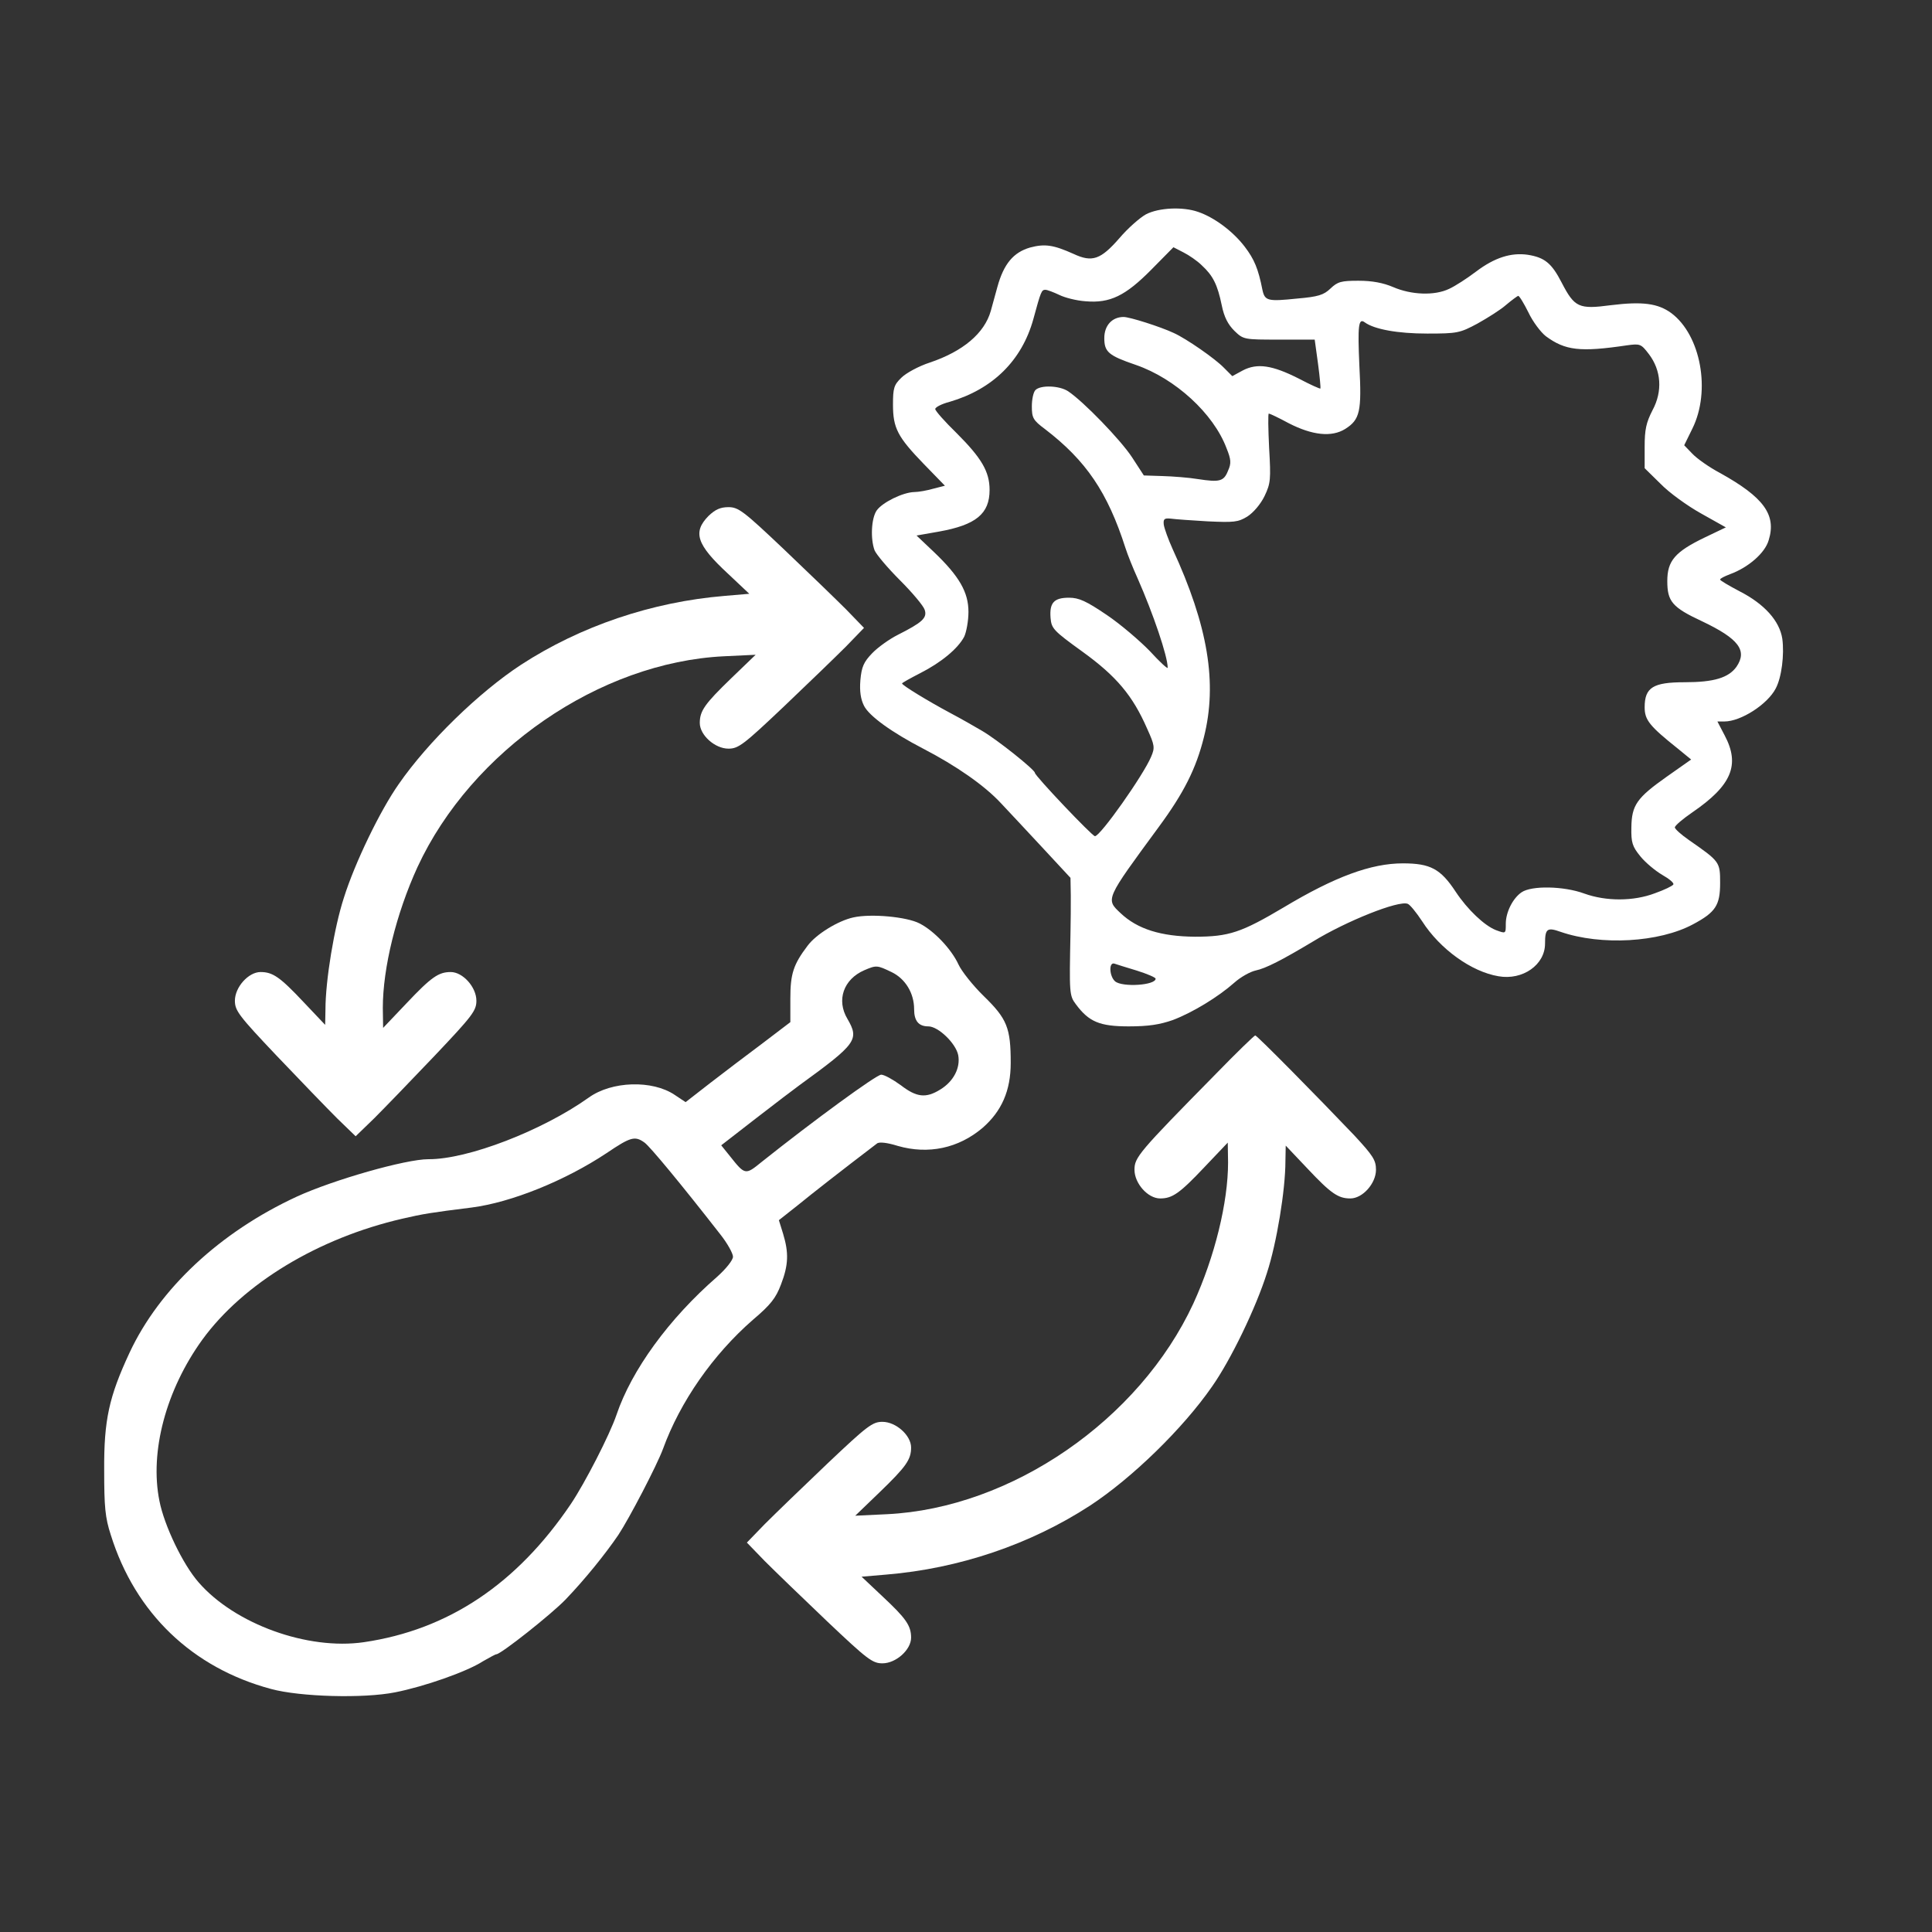 <svg xmlns="http://www.w3.org/2000/svg" version="1.0" width="640" height="640" preserveAspectRatio="xMidYMid meet"><rect width="100%" height="100%" fill="#333333" stroke="none"/><rect id="backgroundrect" width="100%" height="100%" x="0" y="0" fill="none" stroke="none"/>


<g class="currentLayer" style=""><title>Layer 1</title><g transform="translate(0,640) scale(0.1,-0.1) " fill="#ffffff" stroke="none" id="svg_1" class="" fill-opacity="1">
<path d="M3796.13,5690 c-20,-11 -60,-46 -88,-79 c-62,-71 -90,-81 -152,-52 c-67,30 -95,34 -144,21 c-55,-16 -87,-54 -108,-130 c-8,-30 -18,-66 -22,-80 c-21,-74 -92,-134 -202,-171 c-37,-12 -79,-35 -94,-50 c-25,-24 -28,-35 -28,-89 c0,-78 15,-107 102,-197 l70,-72 l-39,-10 c-21,-6 -49,-11 -63,-11 c-37,-1 -105,-34 -124,-61 c-18,-26 -21,-94 -7,-132 c6,-14 43,-58 84,-99 c41,-41 78,-85 82,-98 c9,-27 -8,-42 -89,-83 c-28,-14 -67,-42 -85,-61 c-28,-29 -35,-45 -39,-89 c-3,-37 1,-63 12,-85 c17,-34 92,-88 196,-142 c110,-57 203,-122 257,-180 c28,-30 92,-98 141,-151 l90,-97 l1,-58 c0,-33 0,-88 -1,-124 c-4,-200 -4,-208 18,-237 c43,-58 79,-73 175,-73 c66,0 103,6 146,21 c66,25 151,77 204,124 c20,18 52,36 70,40 c34,7 88,35 190,96 c111,68 284,137 314,125 c7,-2 29,-29 48,-58 c59,-92 163,-167 253,-182 c80,-14 154,38 154,108 c0,50 7,55 52,39 c134,-46 326,-35 438,25 c75,40 90,63 90,137 c0,70 -1,71 -103,142 c-26,18 -47,37 -47,42 c0,6 26,28 58,50 c130,89 159,157 107,255 l-24,46 l23,0 c55,0 143,57 170,109 c20,37 29,113 22,165 c-9,59 -59,115 -141,157 c-36,19 -65,36 -65,39 c0,4 15,11 33,18 c60,22 116,70 128,113 c26,84 -17,142 -161,222 c-36,19 -77,48 -92,64 l-27,28 l27,55 c62,125 28,310 -70,383 c-44,32 -95,39 -200,26 c-106,-14 -120,-8 -163,75 c-33,64 -56,83 -112,92 c-55,8 -110,-9 -172,-56 c-29,-22 -69,-48 -89,-57 c-48,-23 -125,-20 -185,6 c-33,14 -69,21 -115,21 c-57,0 -69,-3 -93,-26 c-22,-21 -40,-27 -110,-33 c-97,-10 -107,-8 -115,28 c-14,71 -27,102 -59,144 c-39,51 -101,97 -154,115 c-51,18 -131,14 -173,-8 zm185,-169 c37,-34 52,-64 66,-132 c8,-40 21,-64 42,-85 c30,-29 32,-29 148,-29 l118,0 l11,-80 c6,-44 9,-81 8,-82 c-1,-2 -34,13 -72,33 c-87,44 -137,52 -185,27 l-35,-19 l-28,28 c-29,30 -124,96 -166,115 c-45,21 -146,53 -166,53 c-38,0 -64,-28 -64,-70 c0,-46 14,-58 105,-89 c130,-45 257,-161 300,-276 c15,-37 16,-50 5,-74 c-14,-36 -28,-39 -100,-28 c-30,5 -83,9 -117,10 l-62,2 l-39,60 c-38,58 -161,185 -212,219 c-29,19 -91,21 -108,4 c-7,-7 -12,-31 -12,-54 c0,-38 4,-46 43,-75 c137,-105 208,-210 267,-394 c7,-22 25,-67 40,-100 c52,-118 100,-259 100,-297 c0,-5 -27,20 -59,55 c-33,34 -97,89 -143,120 c-68,46 -92,57 -125,57 c-50,0 -65,-17 -61,-67 c3,-35 9,-42 106,-112 c112,-81 166,-145 214,-255 c25,-55 26,-63 13,-93 c-25,-60 -168,-263 -186,-263 c-9,0 -199,200 -199,210 c0,10 -125,110 -175,139 c-22,13 -69,40 -105,59 c-73,39 -160,92 -160,98 c0,2 27,17 60,34 c69,35 125,81 146,121 c7,15 14,52 14,82 c0,65 -30,118 -115,199 l-57,54 l74,13 c123,22 168,59 168,138 c0,61 -27,106 -109,188 c-39,38 -71,74 -71,80 c0,6 21,17 48,24 c143,42 239,137 277,274 c25,92 27,97 40,97 c6,0 27,-8 46,-17 c18,-9 57,-19 87,-21 c81,-7 132,18 218,105 l73,74 l33,-17 c18,-9 46,-28 61,-43 zm1082,-156 c14,-30 41,-66 58,-79 c64,-47 113,-53 268,-30 c44,6 47,5 73,-29 c41,-54 46,-123 12,-186 c-21,-41 -26,-64 -26,-121 l0,-71 l53,-52 c28,-29 89,-73 134,-98 l82,-46 l-69,-33 c-100,-48 -125,-78 -125,-145 c0,-67 16,-87 115,-133 c122,-58 151,-97 114,-151 c-26,-36 -74,-51 -171,-51 c-105,0 -133,-17 -133,-83 c0,-42 16,-62 110,-137 l44,-36 l-81,-57 c-99,-70 -116,-94 -117,-168 c-1,-50 3,-63 30,-96 c17,-21 50,-48 72,-61 c23,-13 40,-27 37,-32 c-3,-5 -30,-18 -61,-29 c-71,-27 -162,-27 -234,-1 c-68,25 -175,27 -208,4 c-29,-20 -52,-66 -52,-104 c0,-34 0,-33 -33,-21 c-38,15 -94,68 -133,127 c-50,76 -84,94 -175,94 c-105,0 -225,-44 -395,-146 c-140,-83 -181,-97 -294,-97 c-112,1 -190,25 -246,78 c-50,47 -51,44 126,285 c84,114 124,194 150,298 c45,179 14,368 -104,624 c-14,31 -27,67 -29,80 c-2,19 2,22 23,20 c14,-2 69,-6 122,-9 c87,-4 101,-3 132,16 c20,13 44,41 57,68 c20,42 21,55 15,159 c-3,63 -4,114 -1,114 c3,0 33,-14 66,-32 c78,-40 142,-47 187,-19 c49,31 55,58 47,209 c-6,134 -3,160 18,144 c32,-23 109,-37 207,-37 c100,0 108,2 166,33 c34,19 77,46 95,62 c19,16 37,29 40,30 c4,0 19,-25 34,-55 zm-1298,-2180 c35,-11 63,-23 63,-27 c0,-22 -110,-29 -134,-9 c-19,16 -22,64 -3,59 c6,-2 40,-13 74,-23 z" id="svg_2" fill="#ffffff" fill-opacity="1"/>
<path d="M2347.13,4691 c-53,-54 -40,-95 65,-192 l70,-66 l-82,-7 c-241,-20 -477,-100 -674,-228 c-139,-91 -308,-255 -405,-395 c-62,-88 -146,-262 -182,-377 c-32,-98 -61,-274 -61,-370 l-1,-51 l-72,76 c-78,83 -102,99 -142,99 c-40,0 -85,-50 -85,-95 c0,-33 13,-50 139,-183 c77,-81 167,-174 200,-207 l61,-59 l61,59 c33,33 123,126 200,207 c126,133 139,150 139,183 c0,45 -45,95 -85,95 c-40,0 -64,-16 -147,-104 l-77,-81 l-1,66 c0,132 44,312 115,467 c179,386 603,678 1015,698 l105,5 l-81,-78 c-88,-85 -104,-108 -104,-148 c0,-40 50,-85 95,-85 c33,0 50,13 183,139 c81,77 174,167 207,200 l59,61 l-59,61 c-33,33 -126,123 -207,200 c-133,126 -150,139 -183,139 c-27,0 -44,-8 -66,-29 z" id="svg_3" fill="#ffffff" fill-opacity="1"/>
<path d="M2827.13,3361 c-51,-11 -124,-56 -152,-94 c-47,-62 -57,-93 -57,-175 l0,-78 l-92,-70 c-51,-38 -130,-98 -174,-132 l-81,-63 l-36,24 c-74,50 -209,46 -285,-9 c-153,-109 -401,-205 -531,-204 c-75,0 -314,-68 -436,-124 c-255,-118 -455,-305 -554,-517 c-68,-146 -85,-223 -84,-389 c0,-121 3,-157 22,-215 c81,-259 270,-440 531,-510 c96,-26 306,-32 411,-11 c96,19 237,68 291,103 c21,12 41,23 44,23 c15,0 183,133 230,182 c65,68 131,150 174,213 c37,56 128,231 148,285 c57,157 166,313 298,428 c59,50 76,72 93,117 c25,65 26,105 7,168 l-14,45 l62,49 c49,40 141,112 263,205 c7,6 34,3 69,-8 c101,-29 201,-8 281,60 c63,55 93,123 93,215 c0,116 -12,146 -89,221 c-36,35 -74,83 -84,105 c-23,50 -80,111 -129,136 c-42,22 -161,33 -219,20 zm126,-181 c46,-22 75,-70 75,-123 c0,-39 15,-57 47,-57 c33,0 91,-56 99,-95 c8,-42 -15,-87 -59,-114 c-48,-30 -79,-26 -131,14 c-26,19 -55,35 -65,35 c-16,0 -224,-152 -396,-289 c-54,-44 -55,-44 -105,19 l-29,36 l116,90 c63,49 128,98 143,109 c190,138 199,151 159,220 c-37,62 -13,131 56,161 c40,17 42,17 90,-6 zm-818,-565 c18,-13 120,-136 251,-304 c23,-29 42,-63 42,-74 c0,-11 -22,-39 -52,-66 c-161,-140 -284,-310 -334,-458 c-22,-65 -104,-225 -151,-295 c-179,-265 -406,-417 -686,-458 c-186,-27 -427,60 -547,198 c-52,59 -114,188 -130,270 c-33,163 22,368 142,534 c136,187 385,337 663,401 c69,16 94,20 230,37 c131,17 309,89 446,180 c80,54 94,58 126,35 z" id="svg_4" fill="#ffffff" fill-opacity="1"/>
<path d="M4028.13,2843 c-257,-261 -270,-277 -270,-318 c0,-45 44,-95 85,-95 c40,0 64,16 147,104 l77,81 l1,-66 c0,-132 -44,-312 -115,-467 c-179,-386 -603,-678 -1015,-698 l-105,-5 l81,78 c88,85 104,108 104,148 c0,40 -50,85 -95,85 c-33,0 -50,-13 -183,-139 c-81,-77 -174,-167 -207,-200 l-59,-61 l59,-61 c33,-33 126,-123 207,-200 c133,-126 150,-139 183,-139 c45,0 95,45 95,85 c0,40 -17,64 -94,136 l-70,66 l82,7 c241,20 477,100 674,228 c139,91 308,255 405,395 c62,88 146,262 182,377 c32,98 61,274 61,370 l1,51 l72,-76 c78,-83 102,-99 142,-99 c41,0 85,50 85,95 c0,32 -10,47 -72,114 c-119,125 -322,331 -328,331 c-3,0 -62,-57 -130,-127 z" id="svg_5" fill="#ffffff" fill-opacity="1"/>
</g></g></svg>